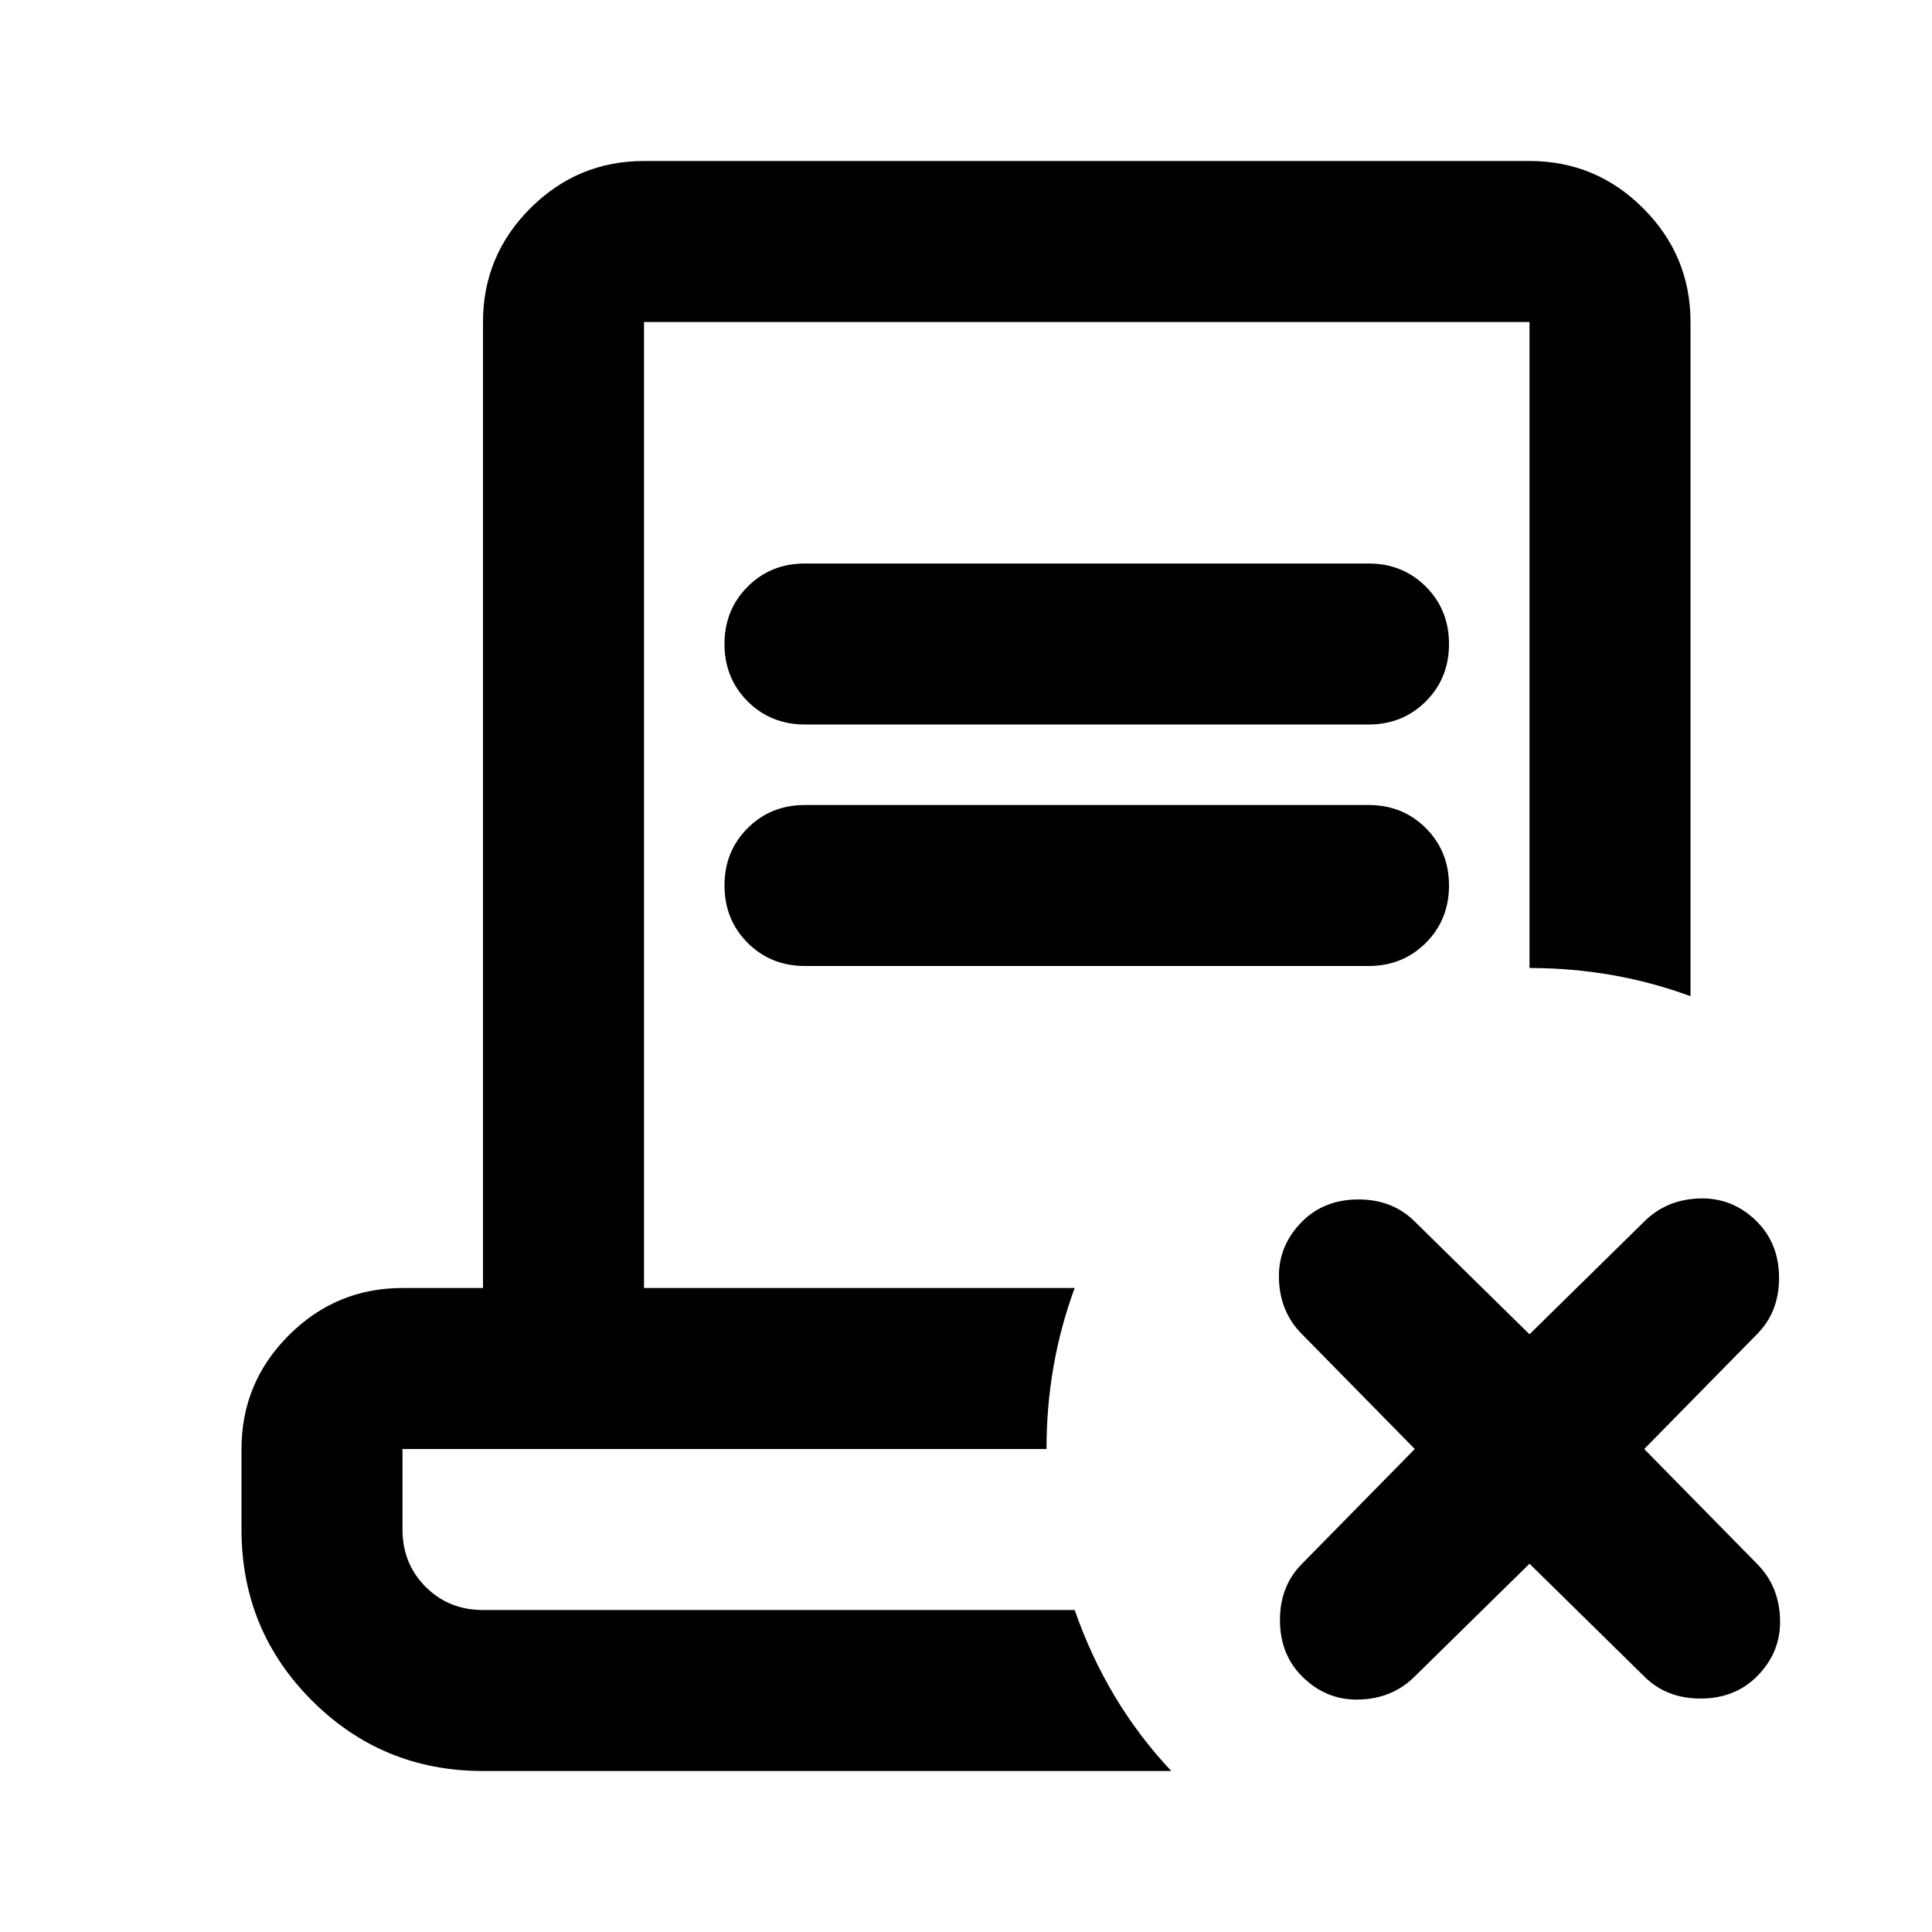 <svg xmlns="http://www.w3.org/2000/svg" height="24" viewBox="0 -960 960 960" width="24"><path d="m760-183-57 56q-11 11-27.5 11.5T647-127q-11-11-11-28t11-28l56-57-56-57q-11-11-11.5-27.5T647-353q11-11 28-11t28 11l57 56 57-56q11-11 27.5-11.5T873-353q11 11 11 28t-11 28l-56 57 56 57q11 11 11.5 27.5T873-127q-11 11-28 11t-28-11l-57-56ZM240-80q-50 0-85-35t-35-85v-40q0-33 23.5-56.5T200-320h40v-480q0-33 23.5-56.5T320-880h440q33 0 56.5 23.5T840-800v335q-19-7-39-10.5t-41-3.5v-321H320v480h214q-7 19-10.5 39t-3.5 41H200v40q0 17 11.5 28.5T240-160h294q8 23 20 43t28 37H240Zm294-80H200h334ZM400-600q-17 0-28.5-11.5T360-640q0-17 11.5-28.5T400-680h280q17 0 28.5 11.5T720-640q0 17-11.5 28.5T680-600H400Zm0 120q-17 0-28.5-11.5T360-520q0-17 11.5-28.5T400-560h280q17 0 28.5 11.5T720-520q0 17-11.5 28.5T680-480H400Z"/></svg>